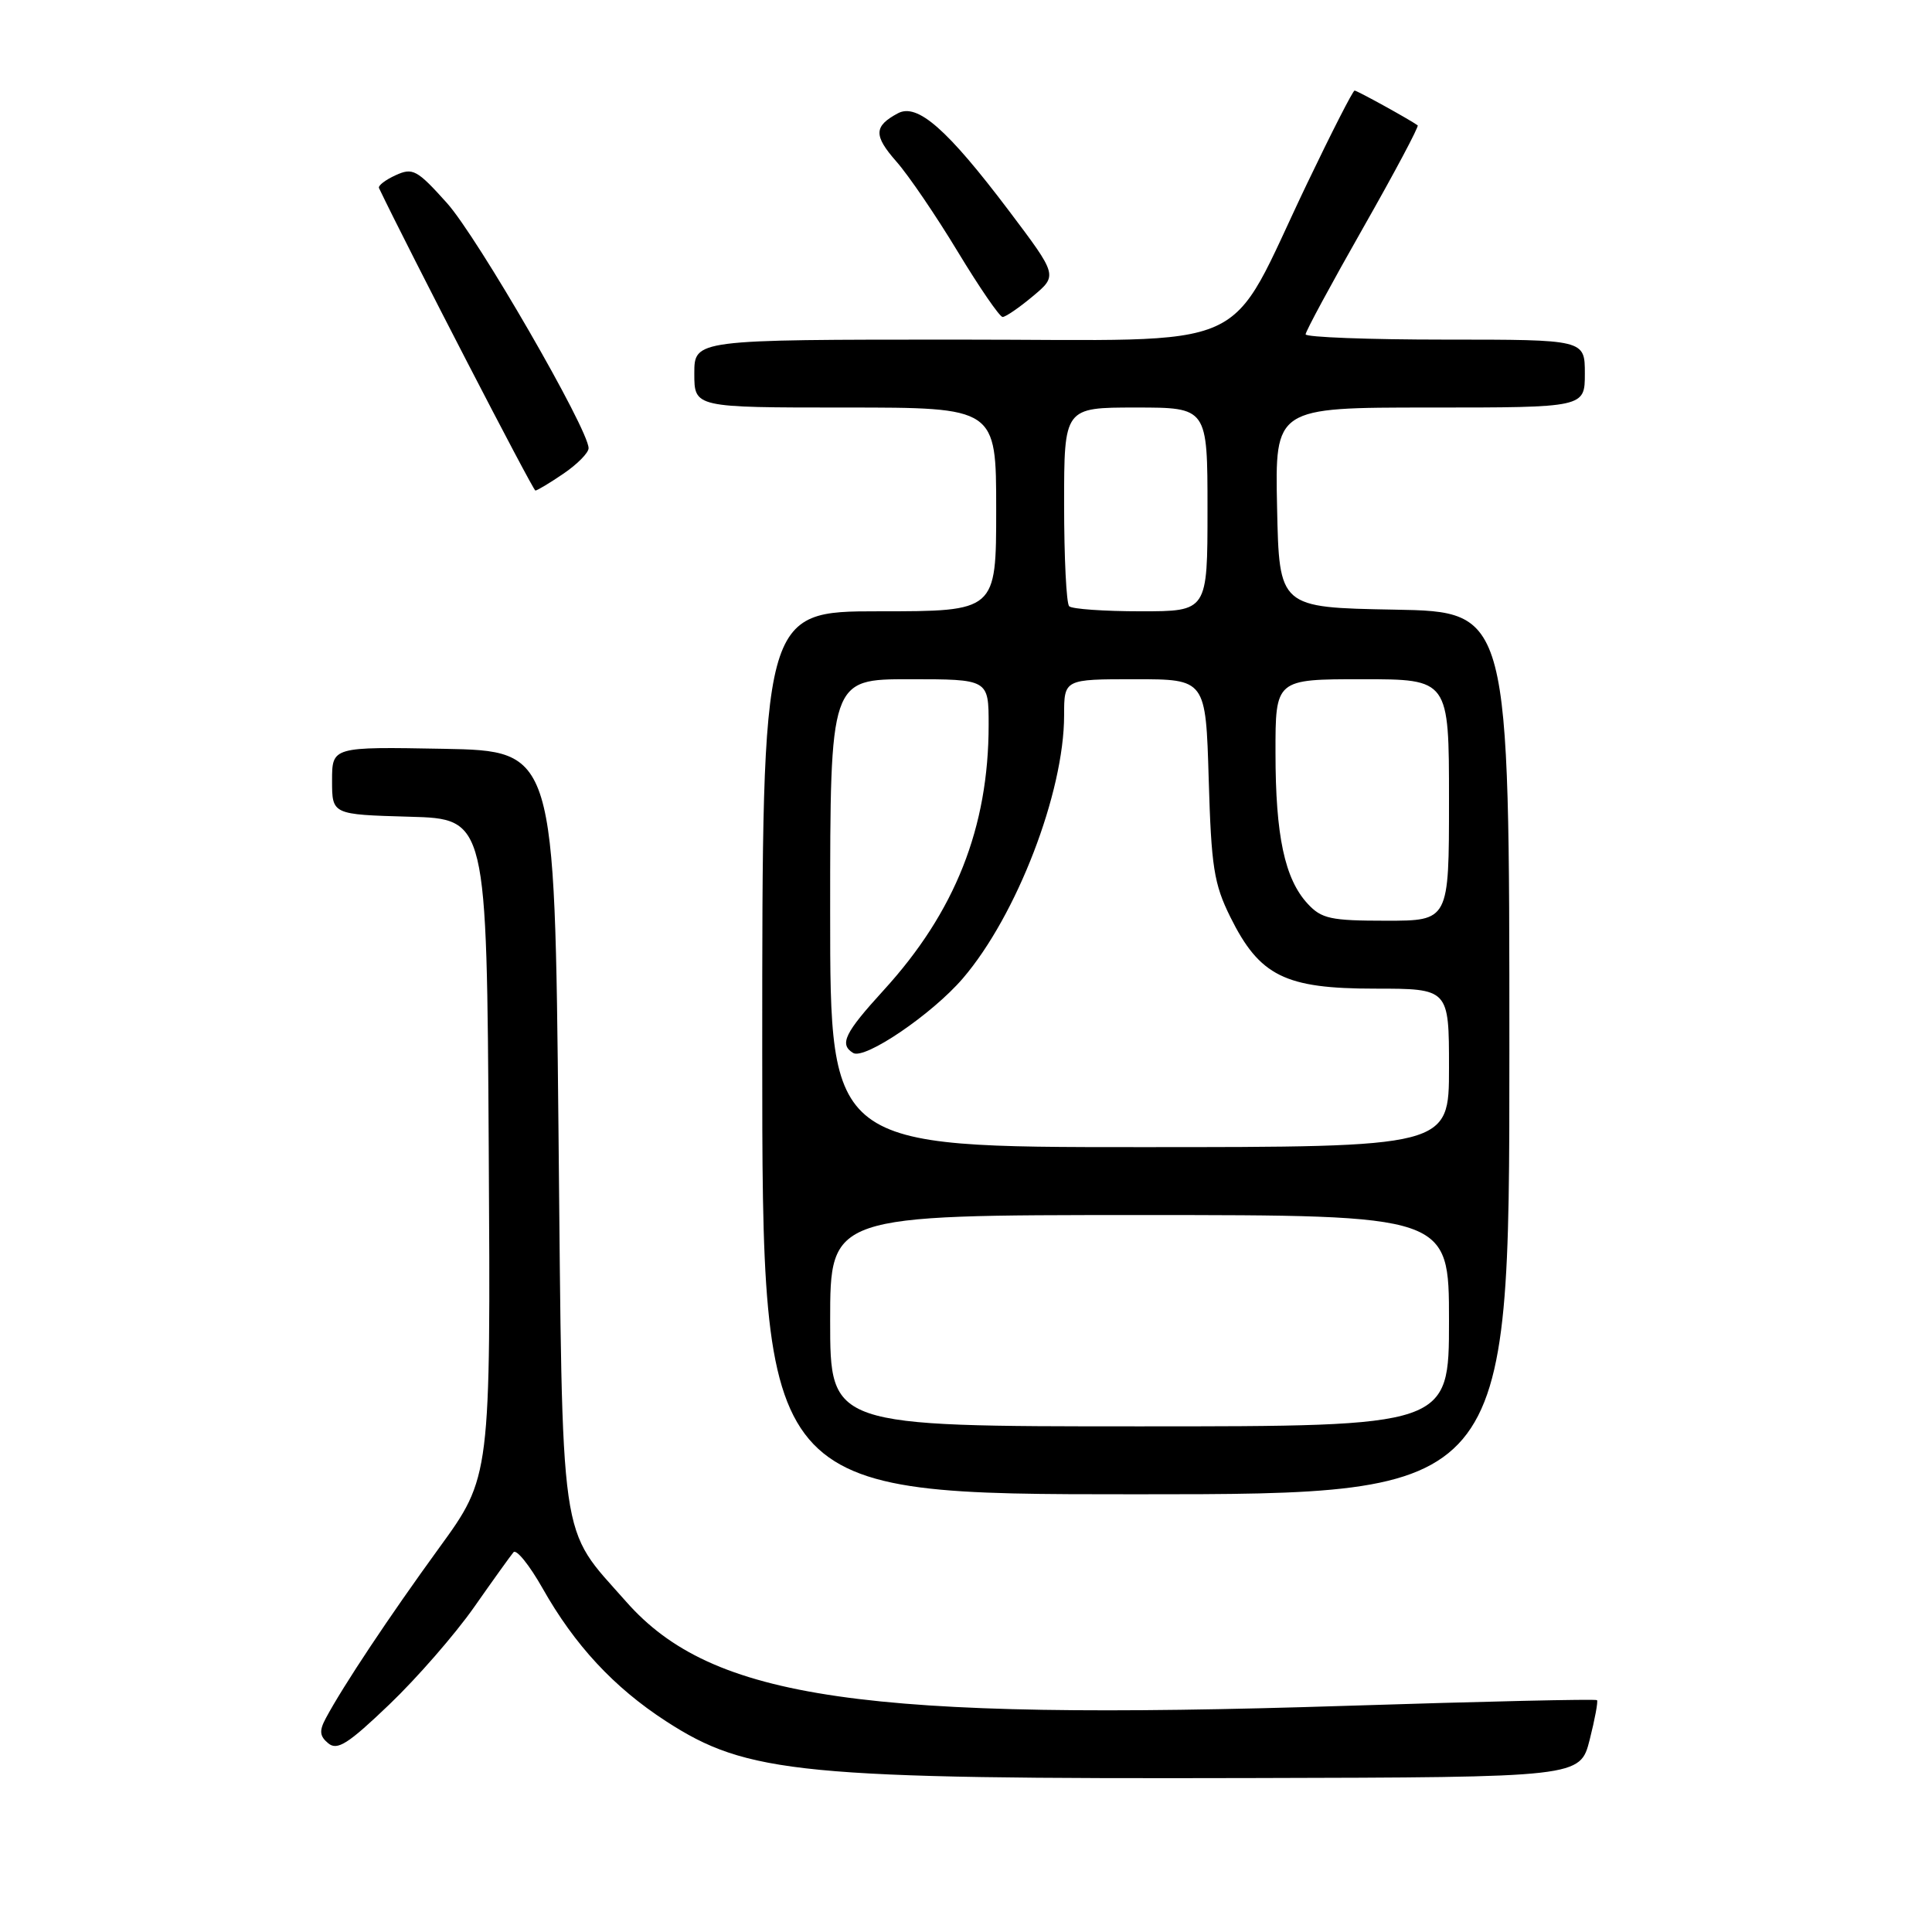 <?xml version="1.0" encoding="UTF-8" standalone="no"?>
<!DOCTYPE svg PUBLIC "-//W3C//DTD SVG 1.1//EN" "http://www.w3.org/Graphics/SVG/1.1/DTD/svg11.dtd" >
<svg xmlns="http://www.w3.org/2000/svg" xmlns:xlink="http://www.w3.org/1999/xlink" version="1.1" viewBox="0 0 256 256">
 <g >
 <path fill="currentColor"
d=" M 210.64 230.53 C 211.33 227.80 211.77 225.44 211.61 225.28 C 211.45 225.11 196.51 225.45 178.41 226.03 C 114.43 228.08 94.38 225.18 82.97 212.23 C 74.01 202.07 74.56 205.97 74.00 149.50 C 73.50 99.50 73.50 99.50 58.75 99.22 C 44.00 98.95 44.00 98.95 44.00 103.44 C 44.00 107.93 44.00 107.93 54.25 108.22 C 64.50 108.50 64.50 108.50 64.76 152.10 C 65.02 195.71 65.02 195.71 58.19 205.10 C 51.55 214.24 45.47 223.38 43.17 227.68 C 42.28 229.34 42.35 230.05 43.50 231.00 C 44.70 231.99 46.13 231.08 51.59 225.85 C 55.24 222.36 60.28 216.57 62.79 213.00 C 65.29 209.43 67.66 206.13 68.04 205.68 C 68.42 205.23 70.15 207.38 71.89 210.45 C 76.14 217.98 81.34 223.59 88.25 228.07 C 99.04 235.07 106.05 235.75 165.93 235.60 C 209.37 235.50 209.37 235.50 210.64 230.53 Z  M 200.00 139.53 C 200.00 81.05 200.00 81.05 184.75 80.78 C 169.50 80.50 169.50 80.50 169.22 67.25 C 168.94 54.00 168.94 54.00 189.47 54.00 C 210.00 54.00 210.00 54.00 210.00 49.50 C 210.00 45.00 210.00 45.00 191.50 45.00 C 181.32 45.00 173.00 44.68 173.00 44.30 C 173.00 43.91 176.42 37.58 180.60 30.23 C 184.78 22.88 188.04 16.75 187.85 16.61 C 186.77 15.83 179.82 12.00 179.49 12.00 C 179.27 12.00 176.46 17.51 173.23 24.25 C 162.22 47.22 167.18 45.00 126.99 45.00 C 92.00 45.00 92.00 45.00 92.00 49.50 C 92.00 54.00 92.00 54.00 112.00 54.00 C 132.00 54.00 132.00 54.00 132.00 67.50 C 132.00 81.00 132.00 81.00 116.50 81.00 C 101.00 81.00 101.00 81.00 101.00 139.50 C 101.00 198.00 101.00 198.00 150.50 198.00 C 200.00 198.00 200.00 198.00 200.00 139.53 Z  M 74.68 62.75 C 76.50 61.51 77.99 60.00 77.99 59.39 C 78.01 56.93 63.25 31.38 59.22 26.90 C 55.26 22.49 54.69 22.18 52.42 23.22 C 51.06 23.84 50.07 24.60 50.22 24.92 C 54.02 32.88 70.62 64.99 70.94 65.00 C 71.18 65.00 72.86 63.99 74.68 62.75 Z  M 136.86 39.25 C 140.15 36.50 140.15 36.50 133.69 27.93 C 125.52 17.11 121.56 13.63 118.98 15.01 C 115.78 16.72 115.74 17.95 118.77 21.40 C 120.39 23.23 124.05 28.62 126.92 33.37 C 129.79 38.11 132.46 42.00 132.85 42.00 C 133.25 42.00 135.06 40.76 136.86 39.25 Z  M 110.00 175.00 C 110.00 161.00 110.00 161.00 151.00 161.00 C 192.00 161.00 192.00 161.00 192.00 175.00 C 192.00 189.00 192.00 189.00 151.00 189.00 C 110.00 189.00 110.00 189.00 110.00 175.00 Z  M 110.00 121.00 C 110.00 90.00 110.00 90.00 120.50 90.00 C 131.00 90.00 131.00 90.00 131.00 96.05 C 131.00 109.64 126.56 120.85 117.07 131.23 C 111.92 136.87 111.18 138.38 113.04 139.52 C 114.56 140.47 123.52 134.38 127.59 129.63 C 134.72 121.31 141.00 105.00 141.00 94.79 C 141.00 90.00 141.00 90.00 150.38 90.00 C 159.77 90.00 159.77 90.00 160.16 103.25 C 160.50 114.88 160.85 117.11 163.02 121.50 C 166.90 129.33 170.26 131.00 182.15 131.00 C 192.00 131.00 192.00 131.00 192.00 141.50 C 192.00 152.00 192.00 152.00 151.00 152.00 C 110.00 152.00 110.00 152.00 110.00 121.00 Z  M 173.27 119.75 C 170.23 116.46 169.01 110.75 169.01 99.75 C 169.00 90.00 169.00 90.00 180.50 90.00 C 192.00 90.00 192.00 90.00 192.00 106.00 C 192.00 122.00 192.00 122.00 183.67 122.00 C 176.32 122.00 175.11 121.74 173.27 119.75 Z  M 141.67 80.33 C 141.30 79.97 141.00 73.89 141.00 66.83 C 141.00 54.00 141.00 54.00 150.50 54.00 C 160.00 54.00 160.00 54.00 160.00 67.50 C 160.00 81.00 160.00 81.00 151.17 81.00 C 146.31 81.00 142.03 80.70 141.67 80.33 Z "/>
</g>
</svg>